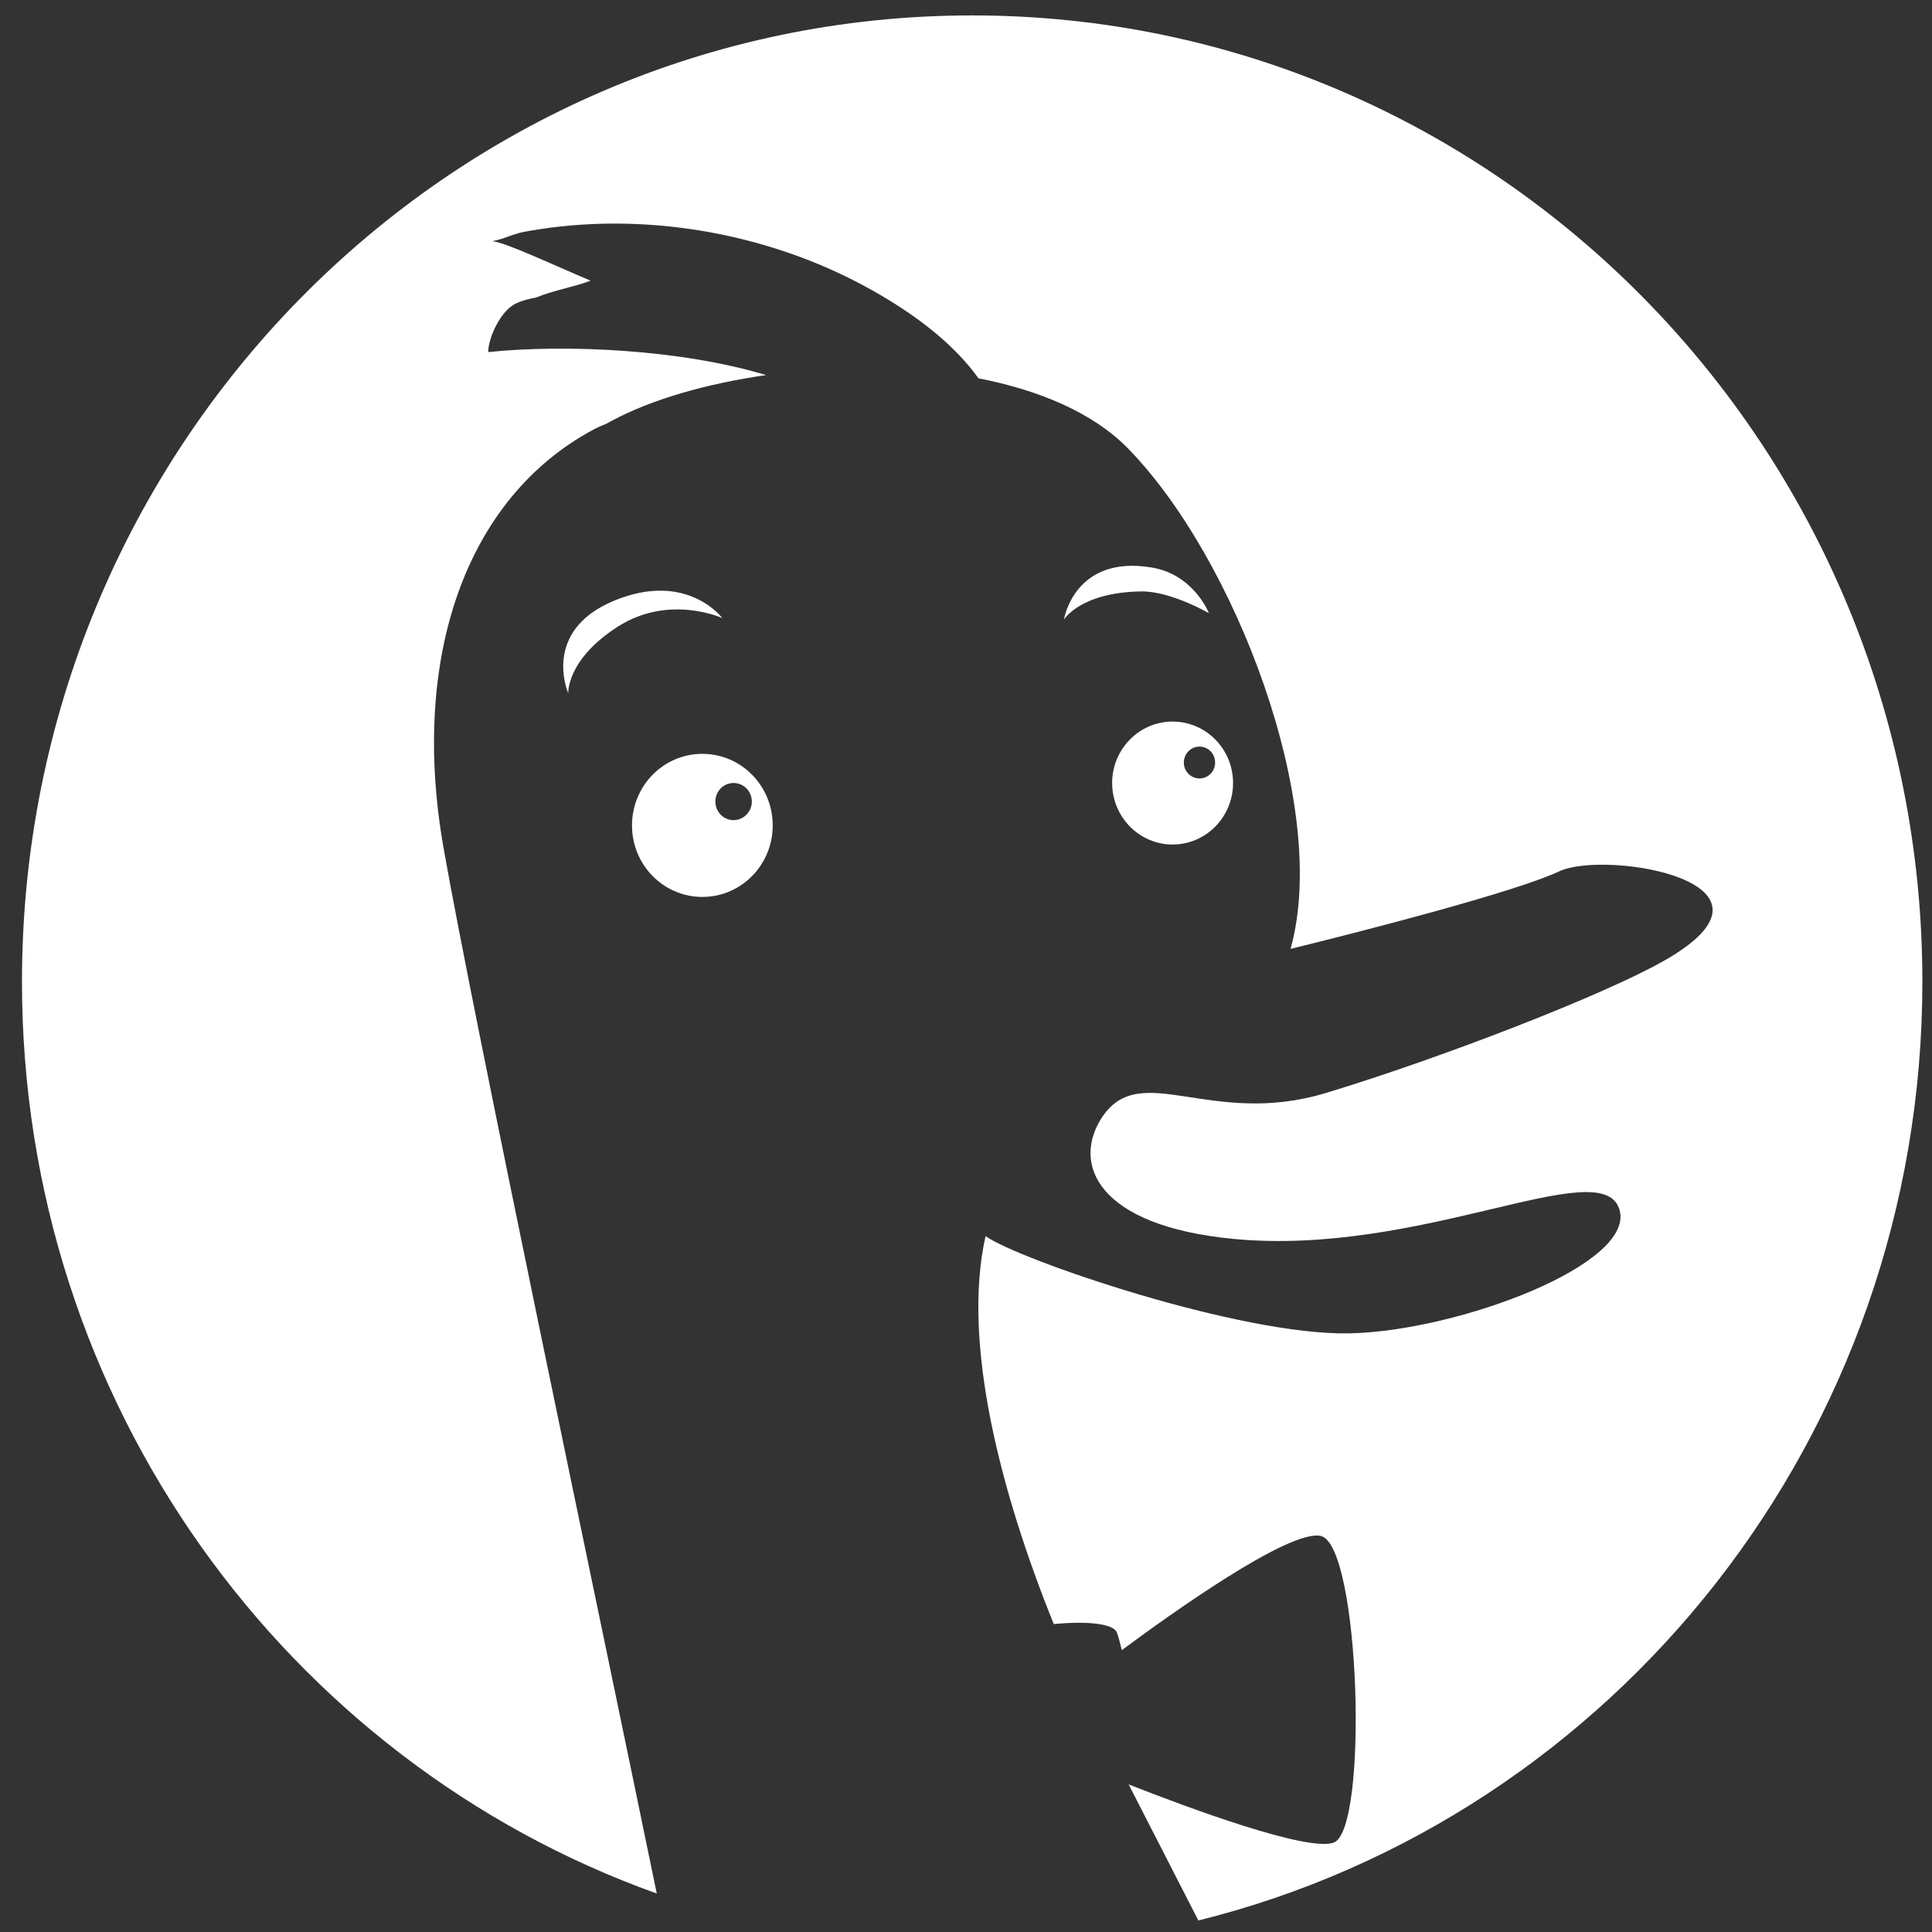 <svg width="48" height="48" viewBox="0 0 48 48" fill="none" xmlns="http://www.w3.org/2000/svg">
<rect x="0" y="0" width="48" height="48" fill="#333333" stroke="none"/>
<path fill-rule="evenodd" clip-rule="evenodd" d="M28.041 44.333C29.53 44.918 32.495 46.018 33.139 45.778C34.007 45.44 33.79 38.385 32.815 38.16C32.035 37.984 29.048 40.124 27.871 40.998C27.825 40.801 27.782 40.647 27.747 40.556C27.657 40.33 26.966 40.272 26.181 40.35C24.863 37.088 23.89 33.356 24.486 30.71L24.494 30.716C25.318 31.299 30.8 33.18 33.52 33.127C36.243 33.074 40.715 31.378 40.224 30.019C39.735 28.66 35.293 31.218 30.661 30.782C27.23 30.457 26.625 28.894 27.384 27.753C28.34 26.318 30.08 28.025 32.951 27.152C35.825 26.28 39.846 24.721 41.338 23.872C44.787 21.917 39.895 21.106 38.739 21.648C37.644 22.163 33.832 23.141 32.063 23.575C33.058 20.02 30.673 13.836 28.013 11.13C27.145 10.248 25.812 9.692 24.31 9.399C23.732 8.593 22.8 7.822 21.48 7.108C19.017 5.778 15.97 5.239 13.136 5.739C12.747 5.797 12.532 5.941 12.229 5.991C12.57 6.022 13.862 6.635 14.674 6.973C14.278 7.126 13.736 7.217 13.313 7.394C13.14 7.423 12.974 7.467 12.825 7.536C12.425 7.72 12.127 8.417 12.13 8.747C14.068 8.547 16.937 8.683 19.033 9.319C17.55 9.532 16.187 9.924 15.202 10.453C15.156 10.477 15.111 10.502 15.067 10.527C14.949 10.573 14.841 10.621 14.744 10.673C11.583 12.367 10.187 16.322 11.019 21.062C11.779 25.375 14.892 40.114 16.317 47.044C7.131 43.758 0.546 34.857 0.546 24.391C0.546 11.132 11.115 0.383 24.153 0.383C37.191 0.383 47.761 11.132 47.761 24.391C47.761 35.68 40.098 45.15 29.773 47.714C29.141 46.474 28.542 45.317 28.041 44.333Z" fill="white"/>
<path fill-rule="evenodd" clip-rule="evenodd" d="M15.702 20.507C15.702 19.524 16.483 18.729 17.451 18.729C18.415 18.729 19.198 19.524 19.198 20.507C19.198 21.49 18.415 22.284 17.451 22.284C16.483 22.284 15.702 21.49 15.702 20.507ZM17.773 19.915C17.773 20.169 17.977 20.377 18.225 20.376C18.475 20.376 18.679 20.169 18.679 19.915C18.679 19.659 18.475 19.453 18.225 19.453C17.976 19.453 17.773 19.659 17.773 19.915ZM27.631 19.453C27.631 18.611 28.305 17.927 29.132 17.927C29.963 17.927 30.635 18.611 30.635 19.453C30.635 20.298 29.963 20.982 29.132 20.982C28.305 20.982 27.631 20.298 27.631 19.453ZM29.412 18.945C29.412 19.165 29.587 19.34 29.798 19.34C30.019 19.34 30.189 19.165 30.189 18.945C30.189 18.727 30.019 18.549 29.798 18.549C29.587 18.549 29.412 18.727 29.412 18.945ZM17.947 15.357C17.947 15.357 16.63 14.751 15.349 15.569C14.071 16.387 14.118 17.223 14.118 17.223C14.118 17.223 13.438 15.682 15.25 14.927C17.064 14.171 17.947 15.357 17.947 15.357ZM30.036 15.235C30.036 15.235 29.089 14.684 28.355 14.694C26.845 14.714 26.434 15.392 26.434 15.392C26.434 15.392 26.687 13.775 28.618 14.1C29.665 14.277 30.036 15.235 30.036 15.235Z" fill="white"/>
</svg>
